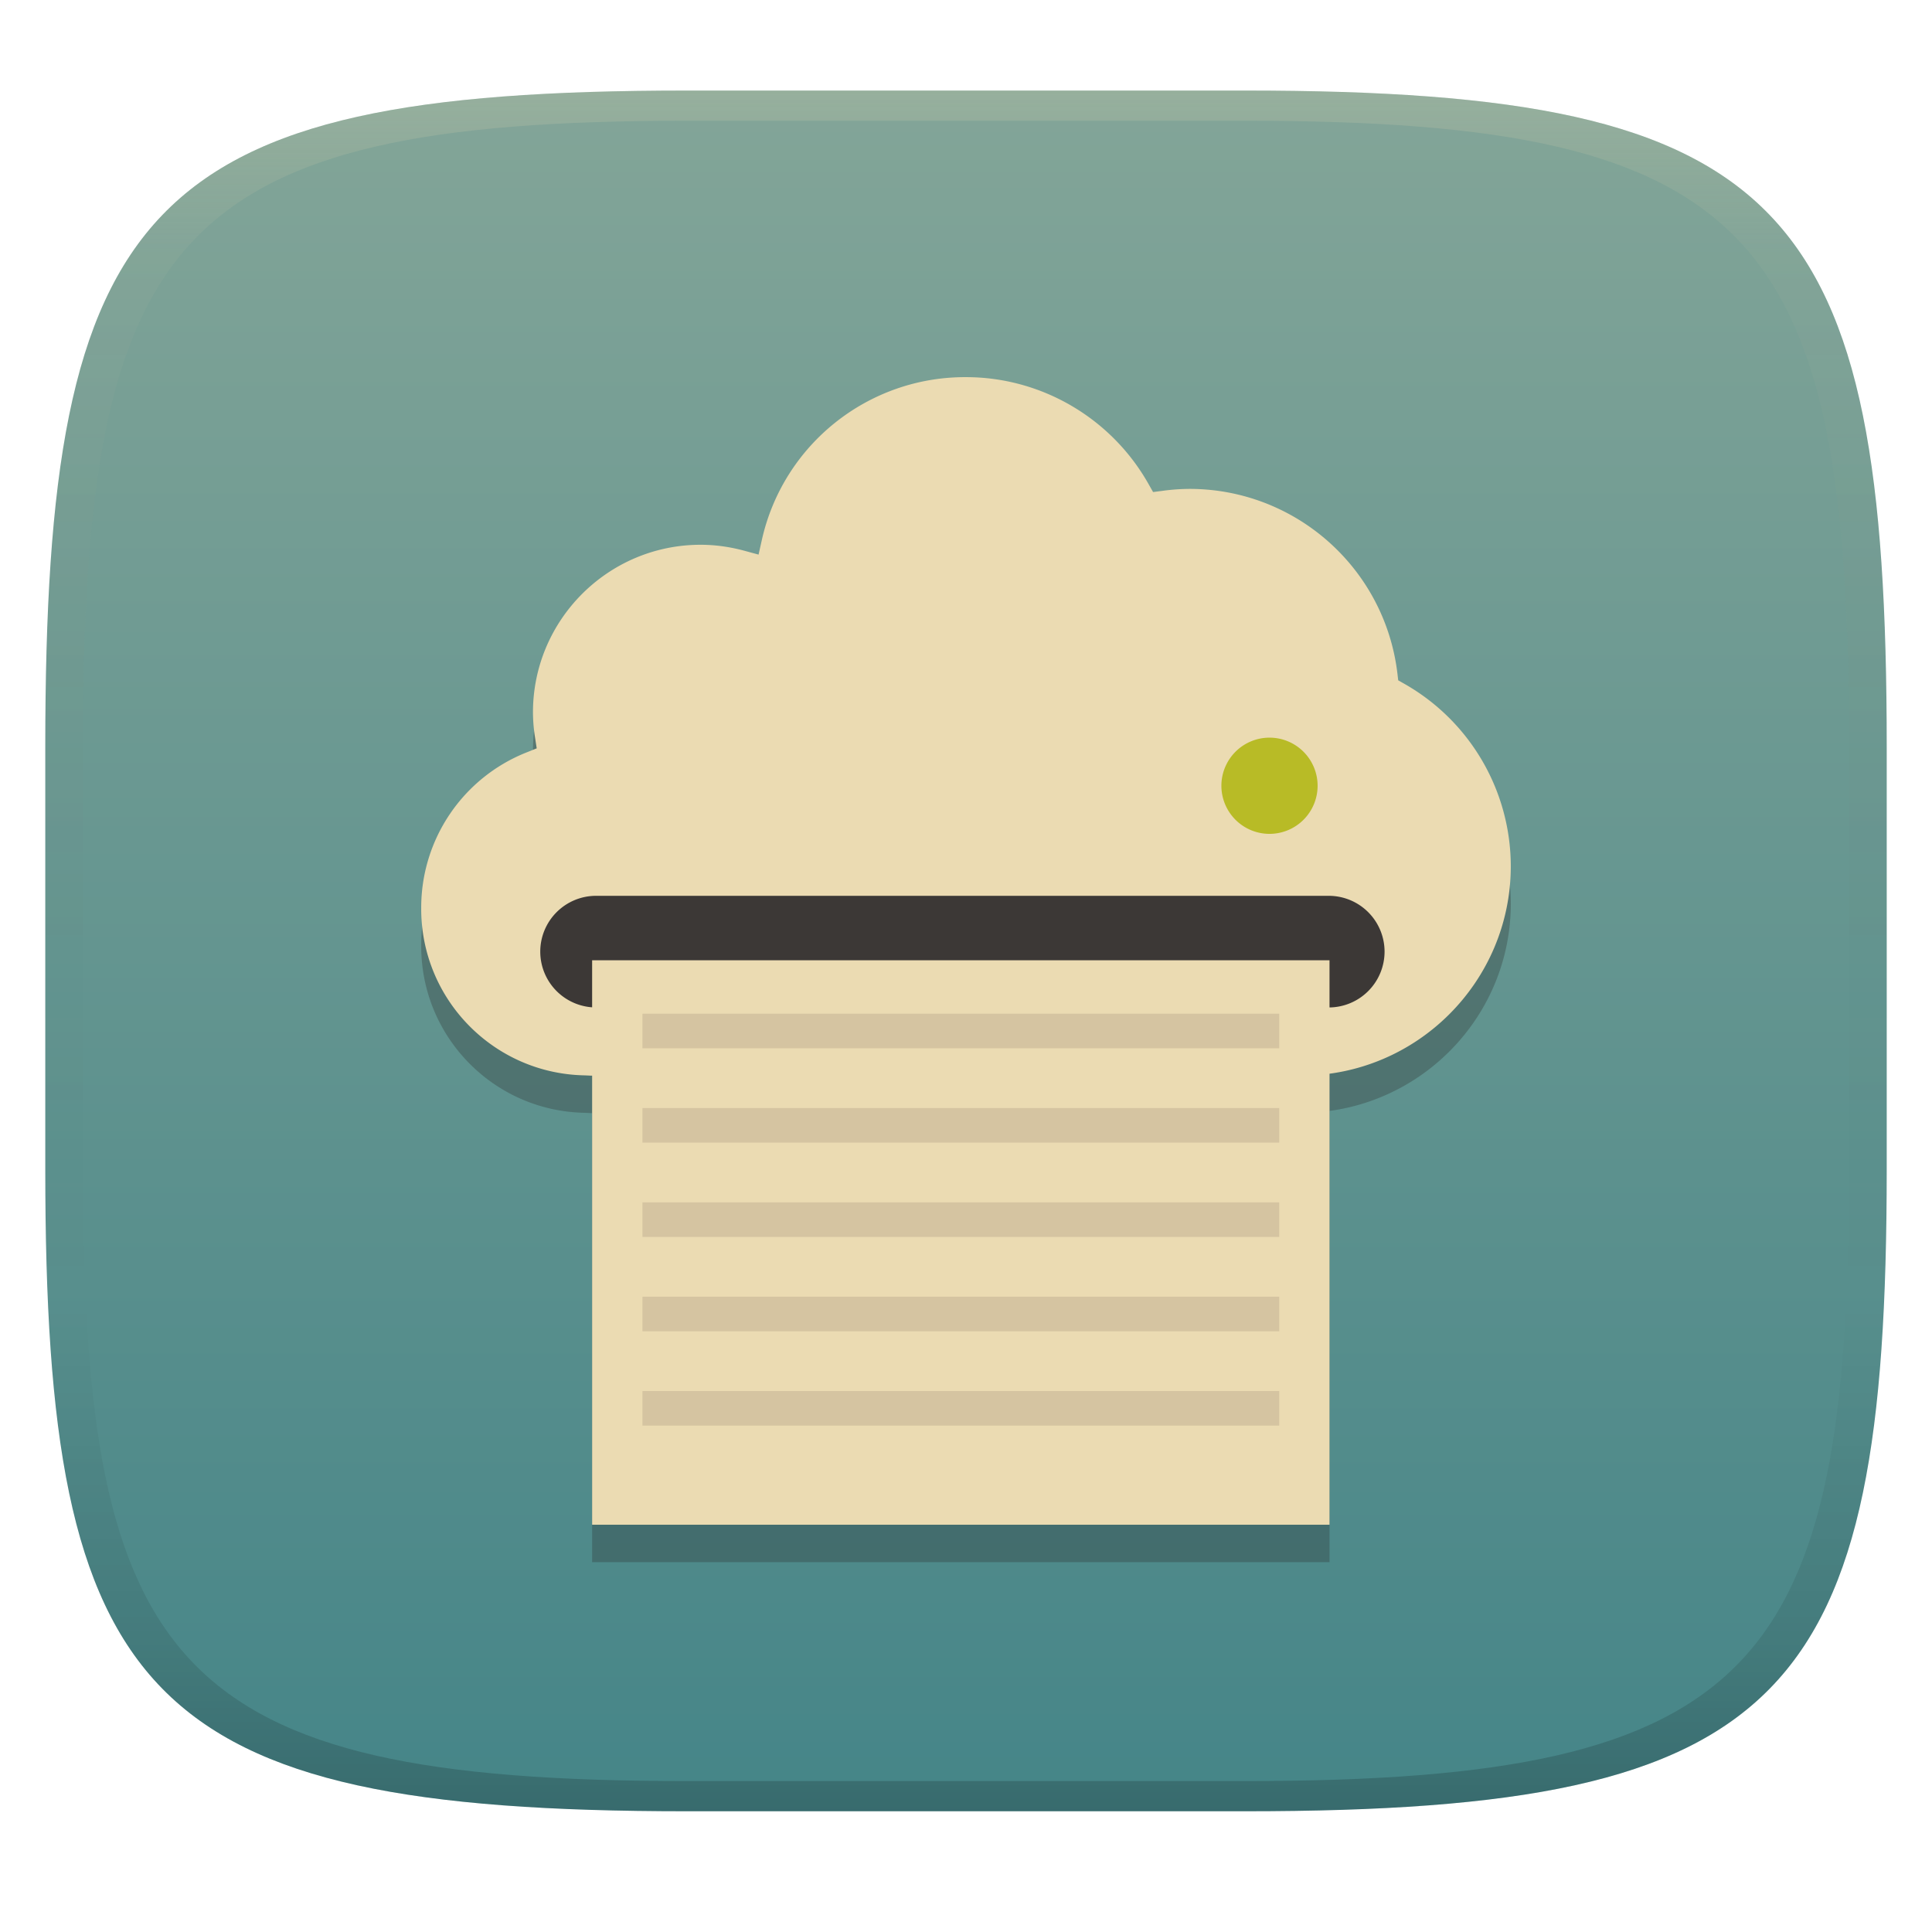<svg width="256" height="256" version="1.1" xmlns="http://www.w3.org/2000/svg">
  <defs>
    <linearGradient id="linearGradient31" x1=".5" x2=".5" y2="1" gradientTransform="matrix(244,0,0,228,5.986,12)" gradientUnits="userSpaceOnUse">
      <stop stop-color="#ebdbb2" stop-opacity=".2" offset="0"/>
      <stop stop-color="#ebdbb2" stop-opacity=".05" offset=".1"/>
      <stop stop-opacity="0" offset=".704"/>
      <stop stop-opacity=".1" offset=".897"/>
      <stop stop-opacity=".2" offset="1"/>
    </linearGradient>
    <linearGradient id="linearGradient6" x1="140" x2="140" y1="12" y2="240" gradientUnits="userSpaceOnUse">
      <stop stop-color="#83a598" offset="0"/>
      <stop stop-color="#458588" offset="1"/>
    </linearGradient>
  </defs>
  <path d="m165 12c72 0 85 15 85 87v56c0 70-13 85-85 85h-74c-72 0-85-15-85-85v-56c0-72 13-87 85-87z" fill="url(#linearGradient6)" style="isolation:isolate"/>
  <path d="m128 54.936c-12.986-0.055-24.255 8.952-27.064 21.631l-0.422 1.885-1.865-0.508c-1.947-0.529-3.902-0.795-5.816-0.795-12.249 0-22.211 9.961-22.211 22.211a21.68 21.68 0 0 0 0.273 3.316l0.223 1.447-1.359 0.545a22.116 22.116 0 0 0-13.945 20.605c-0.063 12.066 9.577 21.946 21.641 22.18l0.707 0.031v4e-3h0.299v59.512h97.709v-59.795c13.542-1.838 24.02-13.444 24.02-27.482a27.832 27.832 0 0 0-14.104-24.15l-0.814-0.463-0.107-0.93c-1.678-13.941-13.506-24.432-27.547-24.436-1.201 7e-3 -2.4 0.093-3.59 0.258l-1.236 0.16-0.615-1.086c-4.924-8.721-14.186-14.141-24.174-14.141z" fill="#282828" opacity=".3" style="isolation:isolate"/>
  <path transform="translate(-0 8.001)" d="m78.161 134.52-0.707-0.03c-12.064-0.234-21.704-10.115-21.641-22.181a22.116 22.116 0 0 1 13.945-20.605l1.359-0.545-0.222-1.447a21.68 21.68 0 0 1-0.274-3.317c0-12.25 9.962-22.211 22.211-22.211 1.914 0 3.869 0.266 5.816 0.795l1.866 0.508 0.422-1.885c2.809-12.679 14.078-21.685 27.064-21.63 9.988 0 19.25 5.42 24.174 14.141l0.615 1.085 1.236-0.159c1.19-0.165 2.39-0.252 3.591-0.259 14.041 4e-3 25.868 10.495 27.546 24.436l0.107 0.929 0.815 0.463a27.832 27.832 0 0 1 14.104 24.151c0 15.311-12.453 27.765-27.764 27.765h-94.263z" fill="#ebdbb2" style="isolation:isolate"/>
  <path transform="translate(-0 8.001)" d="m78.983 110.7h97.083a7.4 7.4 0 0 1 7.396 7.396 7.4 7.4 0 0 1-7.396 7.396h-97.083a7.4 7.4 0 0 1-7.396-7.396 7.4 7.4 0 0 1 7.396-7.396z" fill="#3c3836" style="isolation:isolate"/>
  <path transform="translate(-0 8.001)" d="m78.46 119.24h97.708v74.792h-97.708z" fill="#ebdbb2" style="isolation:isolate"/>
  <path transform="translate(-0 8.001)" d="m85.13 126.32h84.375v4.583h-84.375zm0 12.5h84.375v4.583h-84.375zm0 12.5h84.375v4.583h-84.375zm0 12.5h84.375v4.583h-84.375zm0 12.5h84.375v4.583h-84.375z" fill="#d5c4a1" style="isolation:isolate"/>
  <path transform="translate(-0 8.001)" d="m161.84 96.116a6.379 6.379 0 0 1 6.375-6.375 6.379 6.379 0 0 1 6.375 6.375 6.379 6.379 0 0 1-6.375 6.375 6.379 6.379 0 0 1-6.375-6.375z" fill="#b8bb26" style="isolation:isolate"/>
  <path d="m91 12c-72 0-85 15-85 87v56c0 70 13 85 85 85h74c72 0 85-15 85-85v-56c0-72-13-87-85-87zm0 4h74c68 0 80 15 80 83v56c0 66-12 81-80 81h-74c-68 0-80-15-80-81v-56c0-68 12-83 80-83z" fill="url(#linearGradient31)" style="isolation:isolate"/>
</svg>
